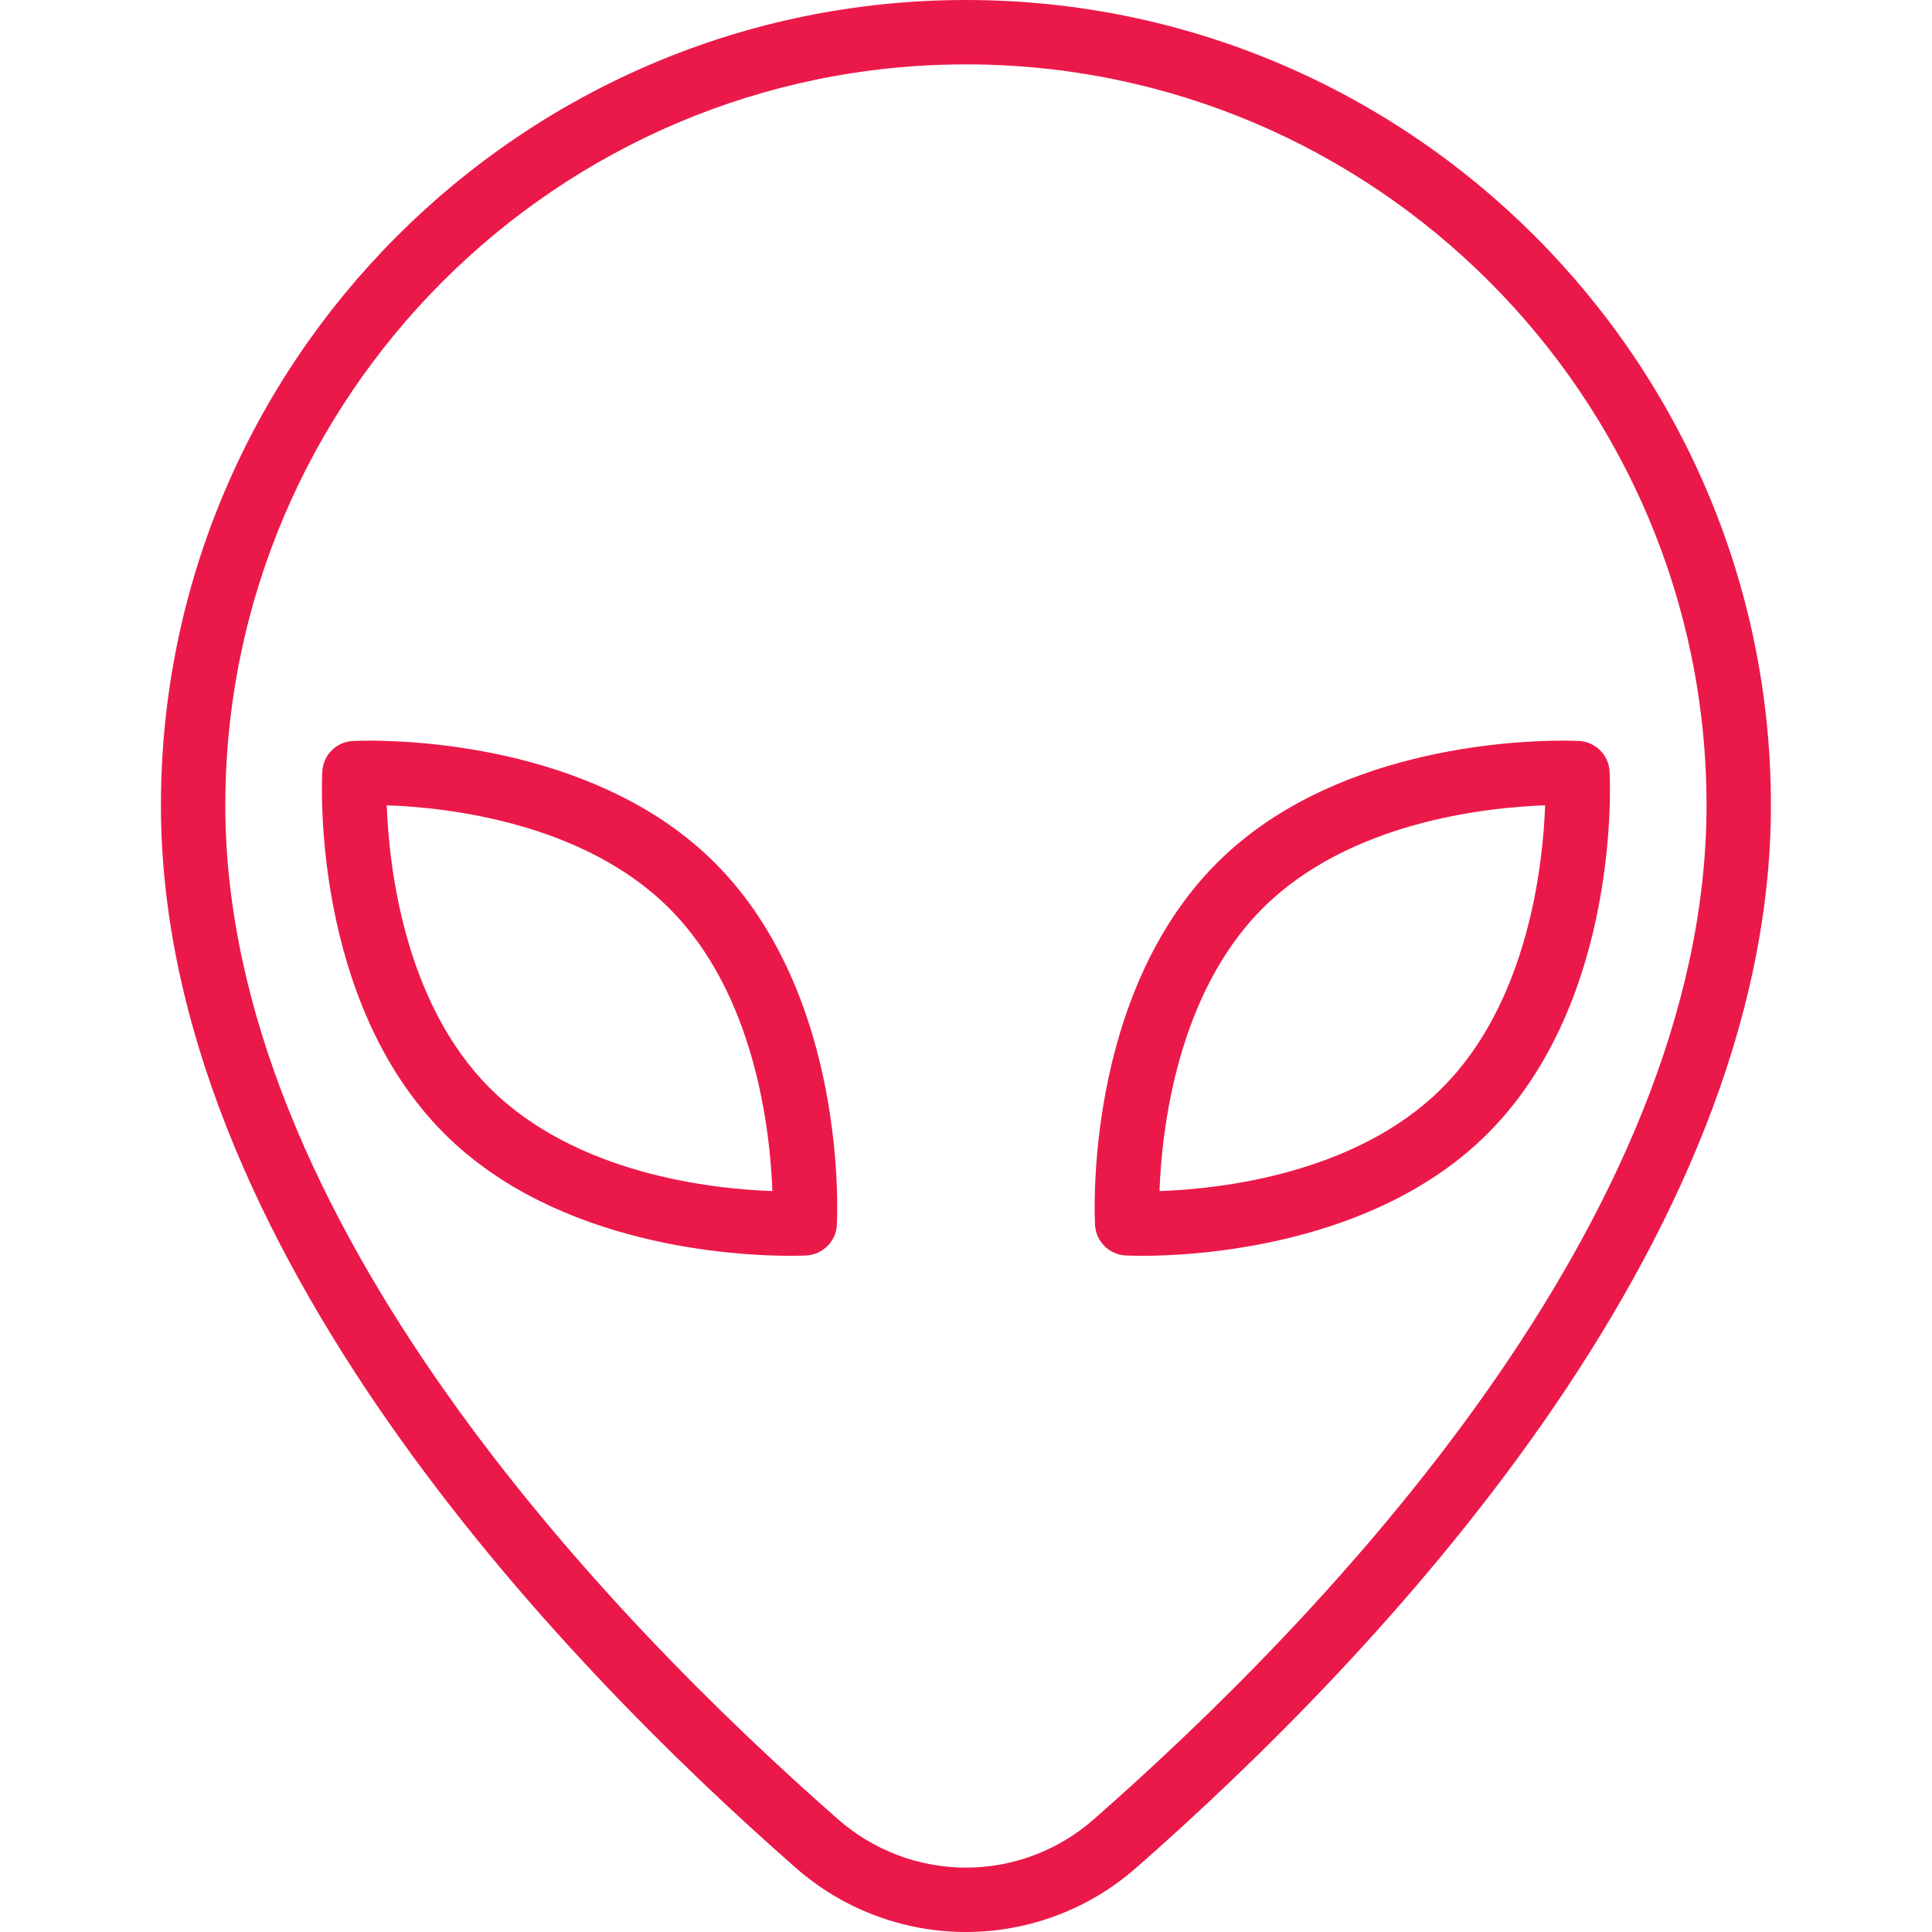 <svg width="40" height="40" viewBox="0 0 40 40" fill="none" xmlns="http://www.w3.org/2000/svg">
<path d="M19.999 0C10.809 0 3.332 7.48 3.332 16.674C3.332 25.78 11.566 34.365 16.475 38.671C17.451 39.528 18.703 40 19.999 40C21.294 40 22.546 39.528 23.523 38.671C28.431 34.365 36.665 25.78 36.665 16.674C36.665 7.48 29.189 0 19.999 0ZM22.643 37.669C21.91 38.312 20.971 38.667 19.999 38.667C19.027 38.667 18.088 38.312 17.354 37.669C12.615 33.511 4.665 25.255 4.665 16.674C4.665 8.215 11.544 1.333 19.999 1.333C28.453 1.333 35.332 8.215 35.332 16.674C35.332 25.255 27.382 33.511 22.643 37.669Z" fill="#EB194A"/>
<path d="M33.325 15.97C33.306 15.631 33.034 15.36 32.696 15.341C32.696 15.341 32.57 15.334 32.349 15.334C31.265 15.334 27.546 15.516 25.197 17.865C22.444 20.618 22.661 25.172 22.672 25.364C22.691 25.703 22.963 25.974 23.301 25.993C23.301 25.993 23.426 26 23.649 26C24.733 26 28.451 25.818 30.8 23.469C33.553 20.715 33.335 16.162 33.325 15.97ZM29.857 22.526C28.072 24.311 25.252 24.617 24.006 24.66C24.052 23.41 24.361 20.587 26.139 18.808C27.925 17.023 30.744 16.717 31.99 16.673C31.945 17.924 31.636 20.747 29.857 22.526Z" fill="#EB194A"/>
<path d="M7.649 15.334C7.427 15.334 7.302 15.341 7.302 15.341C6.964 15.36 6.692 15.631 6.673 15.97C6.662 16.162 6.445 20.715 9.198 23.469C11.547 25.818 15.265 26 16.349 26C16.571 26 16.697 25.993 16.697 25.993C17.035 25.974 17.307 25.703 17.326 25.364C17.336 25.171 17.554 20.618 14.801 17.865C12.451 15.516 8.733 15.334 7.649 15.334ZM10.14 22.526C8.362 20.747 8.053 17.924 8.007 16.673C9.253 16.717 12.073 17.023 13.858 18.808C15.637 20.586 15.946 23.41 15.991 24.66C14.746 24.617 11.926 24.311 10.14 22.526Z" fill="#EB194A"/>
</svg>
